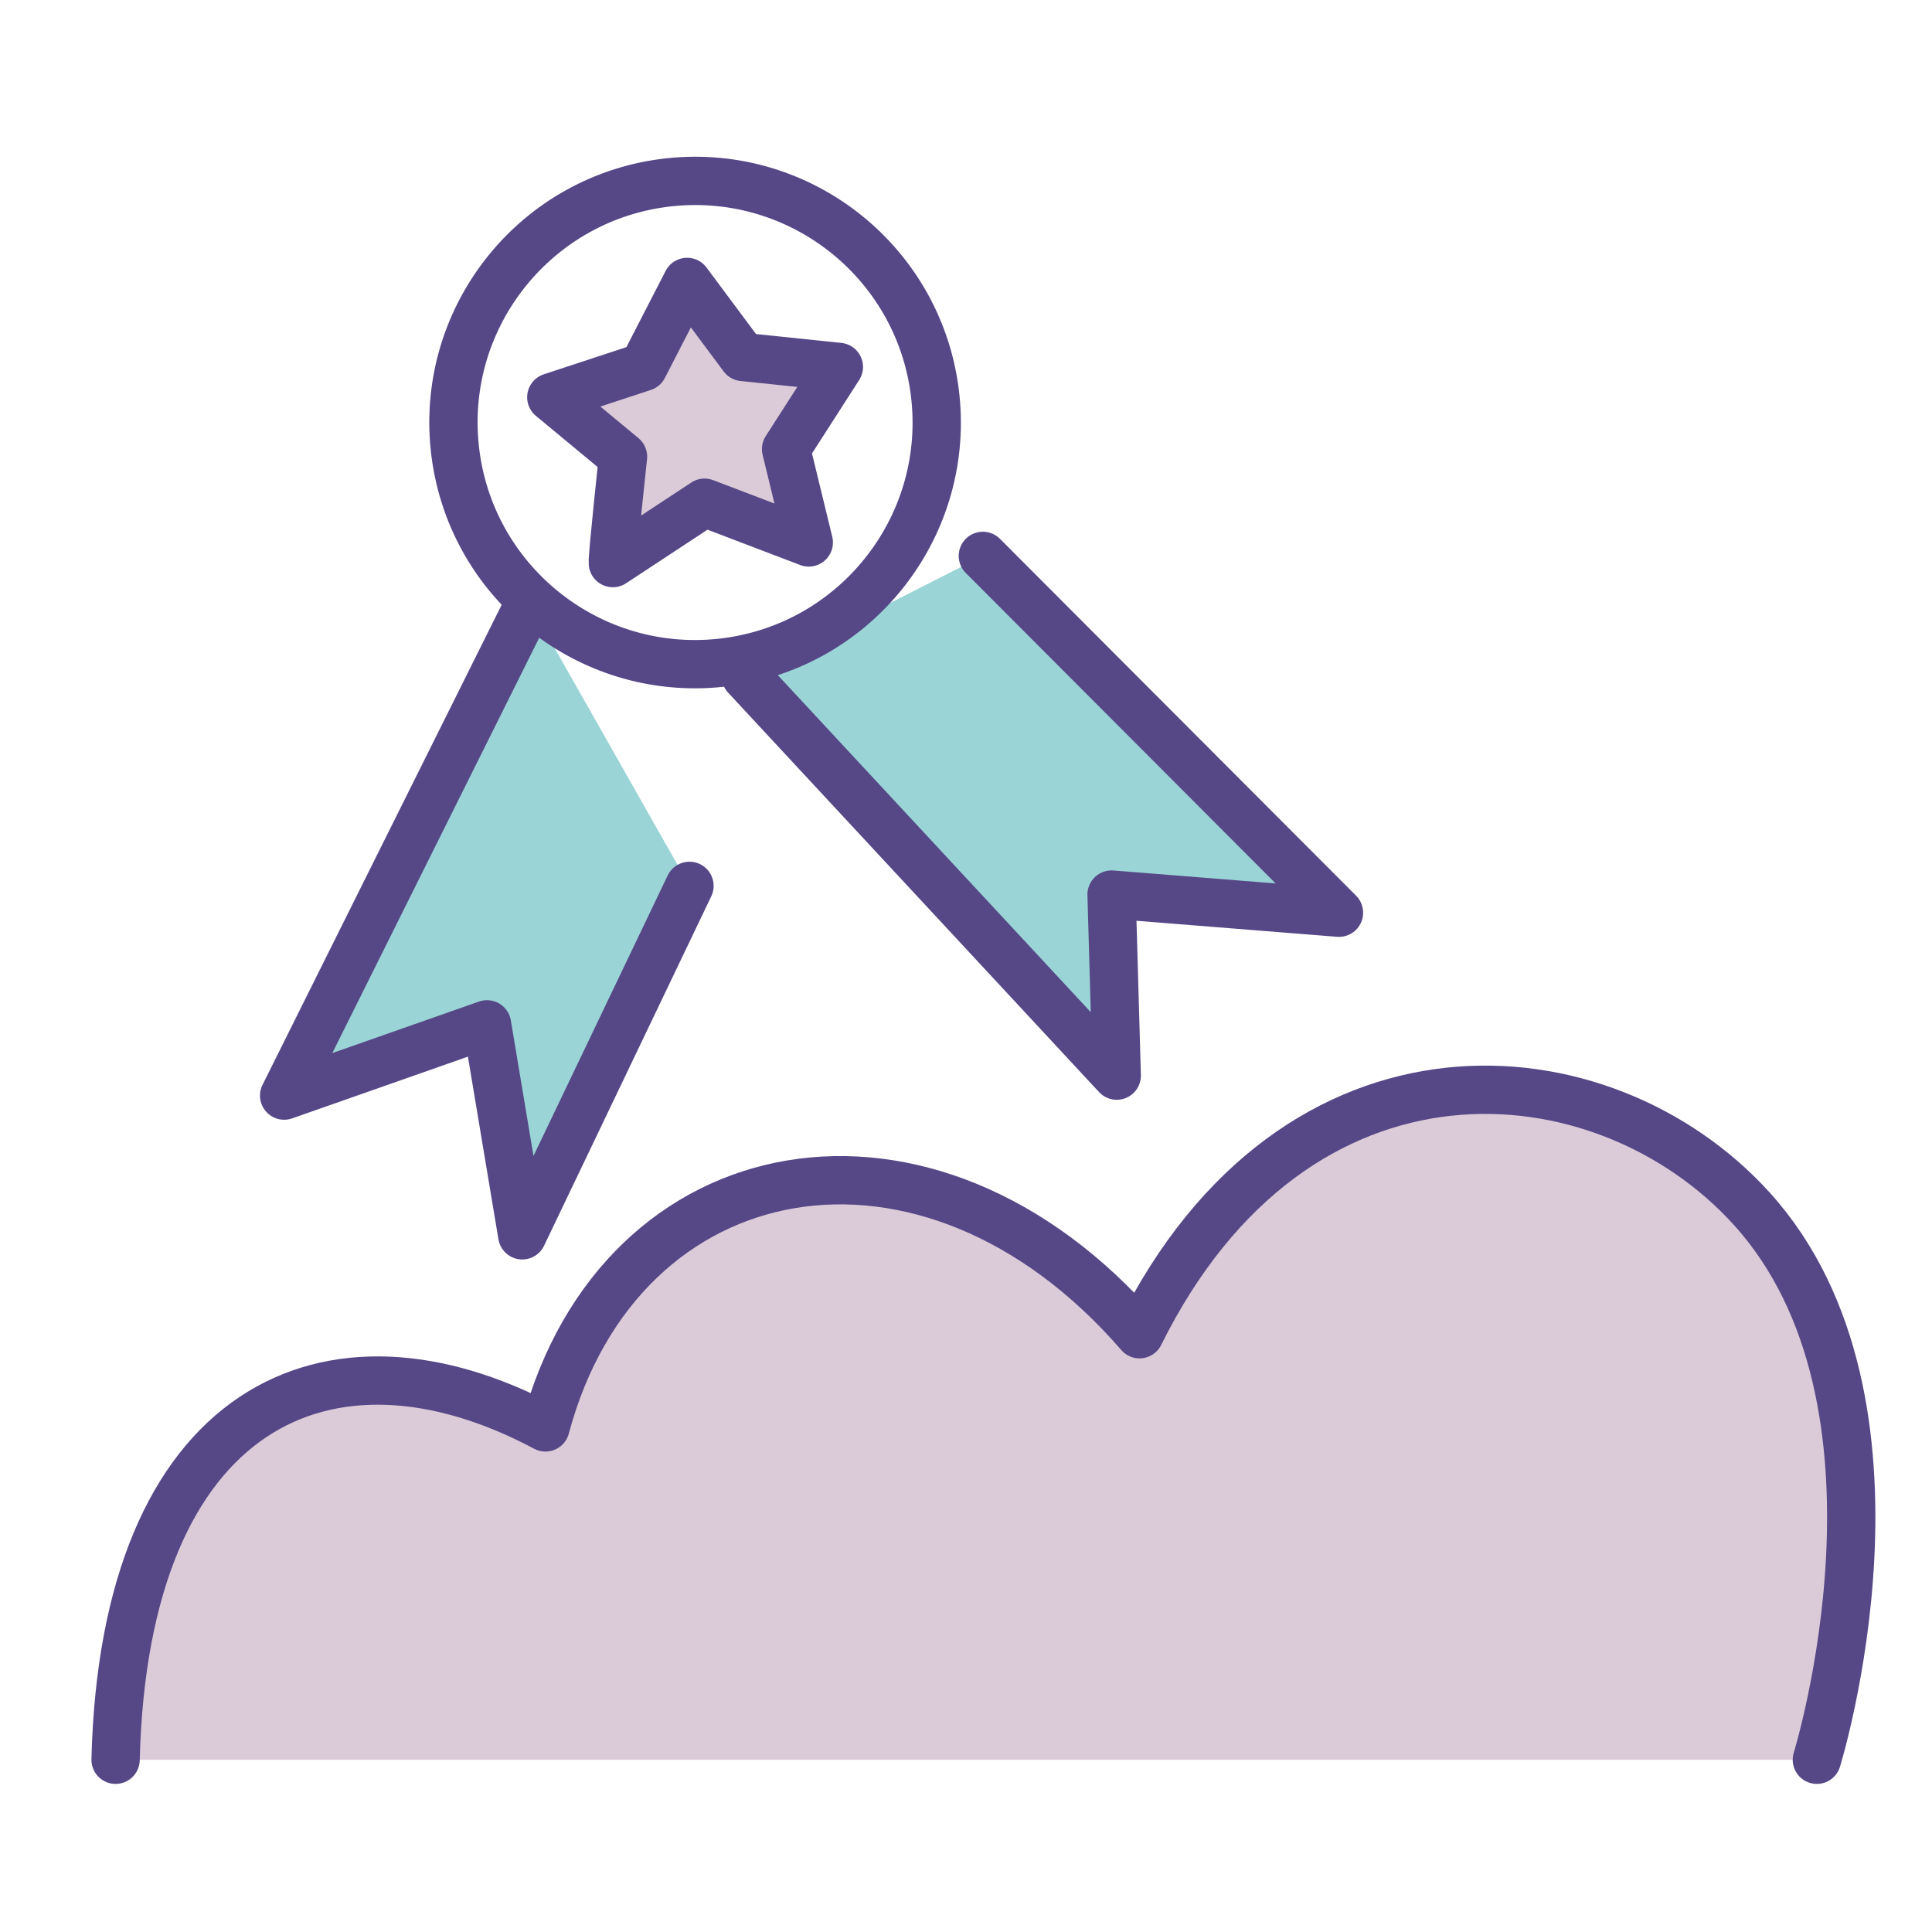 <?xml version="1.0" encoding="UTF-8" standalone="no"?><!DOCTYPE svg PUBLIC "-//W3C//DTD SVG 1.1//EN" "http://www.w3.org/Graphics/SVG/1.1/DTD/svg11.dtd"><svg width="100%" height="100%" viewBox="0 0 40 40" version="1.1" xmlns="http://www.w3.org/2000/svg" xmlns:xlink="http://www.w3.org/1999/xlink" xml:space="preserve" xmlns:serif="http://www.serif.com/" style="fill-rule:evenodd;clip-rule:evenodd;"><g id="Rectangle_39" opacity="0"><rect x="0" y="0" width="40" height="40" style="fill:none;"/><rect x="0.5" y="0.5" width="39" height="39" style="fill:none;stroke:#707070;stroke-width:1px;"/></g><g id="Group_27"><path id="Path_23" d="M20.349,11.509l7.373,7.388l-4.708,-0.376l0.107,3.749l-7.678,-8.268" style="fill:#9ad4d6;fill-rule:nonzero;stroke:#564787;stroke-width:1px;stroke-linecap:round;stroke-linejoin:round;"/><path id="Path_20" d="M37.616,36.434c0,0 2.294,-7.4 -1.355,-11.417c-3.085,-3.393 -9.436,-3.91 -12.668,2.607c-4.379,-5.057 -10.75,-3.867 -12.3,1.929c-4.479,-2.388 -8.719,-0.469 -8.9,6.881" style="fill:#dbcbd8;fill-rule:nonzero;stroke:#564787;stroke-width:1px;stroke-linecap:round;stroke-linejoin:round;"/><path id="Path_22" d="M10.959,12.494l-5.076,10.189l4.2,-1.475l0.73,4.368l3.462,-7.235" style="fill:#9ad4d6;fill-rule:nonzero;stroke:#564787;stroke-width:1px;stroke-linecap:round;stroke-linejoin:round;"/><g id="Ellipse_7"><path d="M13.813,3.275c3.021,-0.318 5.732,1.875 6.05,4.895c0.319,3.021 -1.874,5.732 -4.895,6.05c-3.02,0.319 -5.731,-1.874 -6.05,-4.895c-0.318,-3.02 1.875,-5.731 4.895,-6.05Z" style="fill:none;"/><path d="M13.866,3.773c2.746,-0.29 5.21,1.704 5.5,4.45c0.29,2.746 -1.704,5.21 -4.45,5.5c-2.746,0.29 -5.21,-1.704 -5.5,-4.45c-0.29,-2.746 1.704,-5.21 4.45,-5.5Z" style="fill:none;stroke:#564787;stroke-width:1px;"/></g><path id="Path_21" d="M12.688,11.658c-0.014,-0.124 0.211,-2.203 0.211,-2.203l-1.485,-1.23l1.906,-0.627l0.906,-1.761l1.157,1.554l1.985,0.206l-1.093,1.701l0.47,1.933l-2.158,-0.823l-1.899,1.25Z" style="fill:#dbcbd8;fill-rule:nonzero;stroke:#564787;stroke-width:1px;stroke-linejoin:round;"/></g></svg>